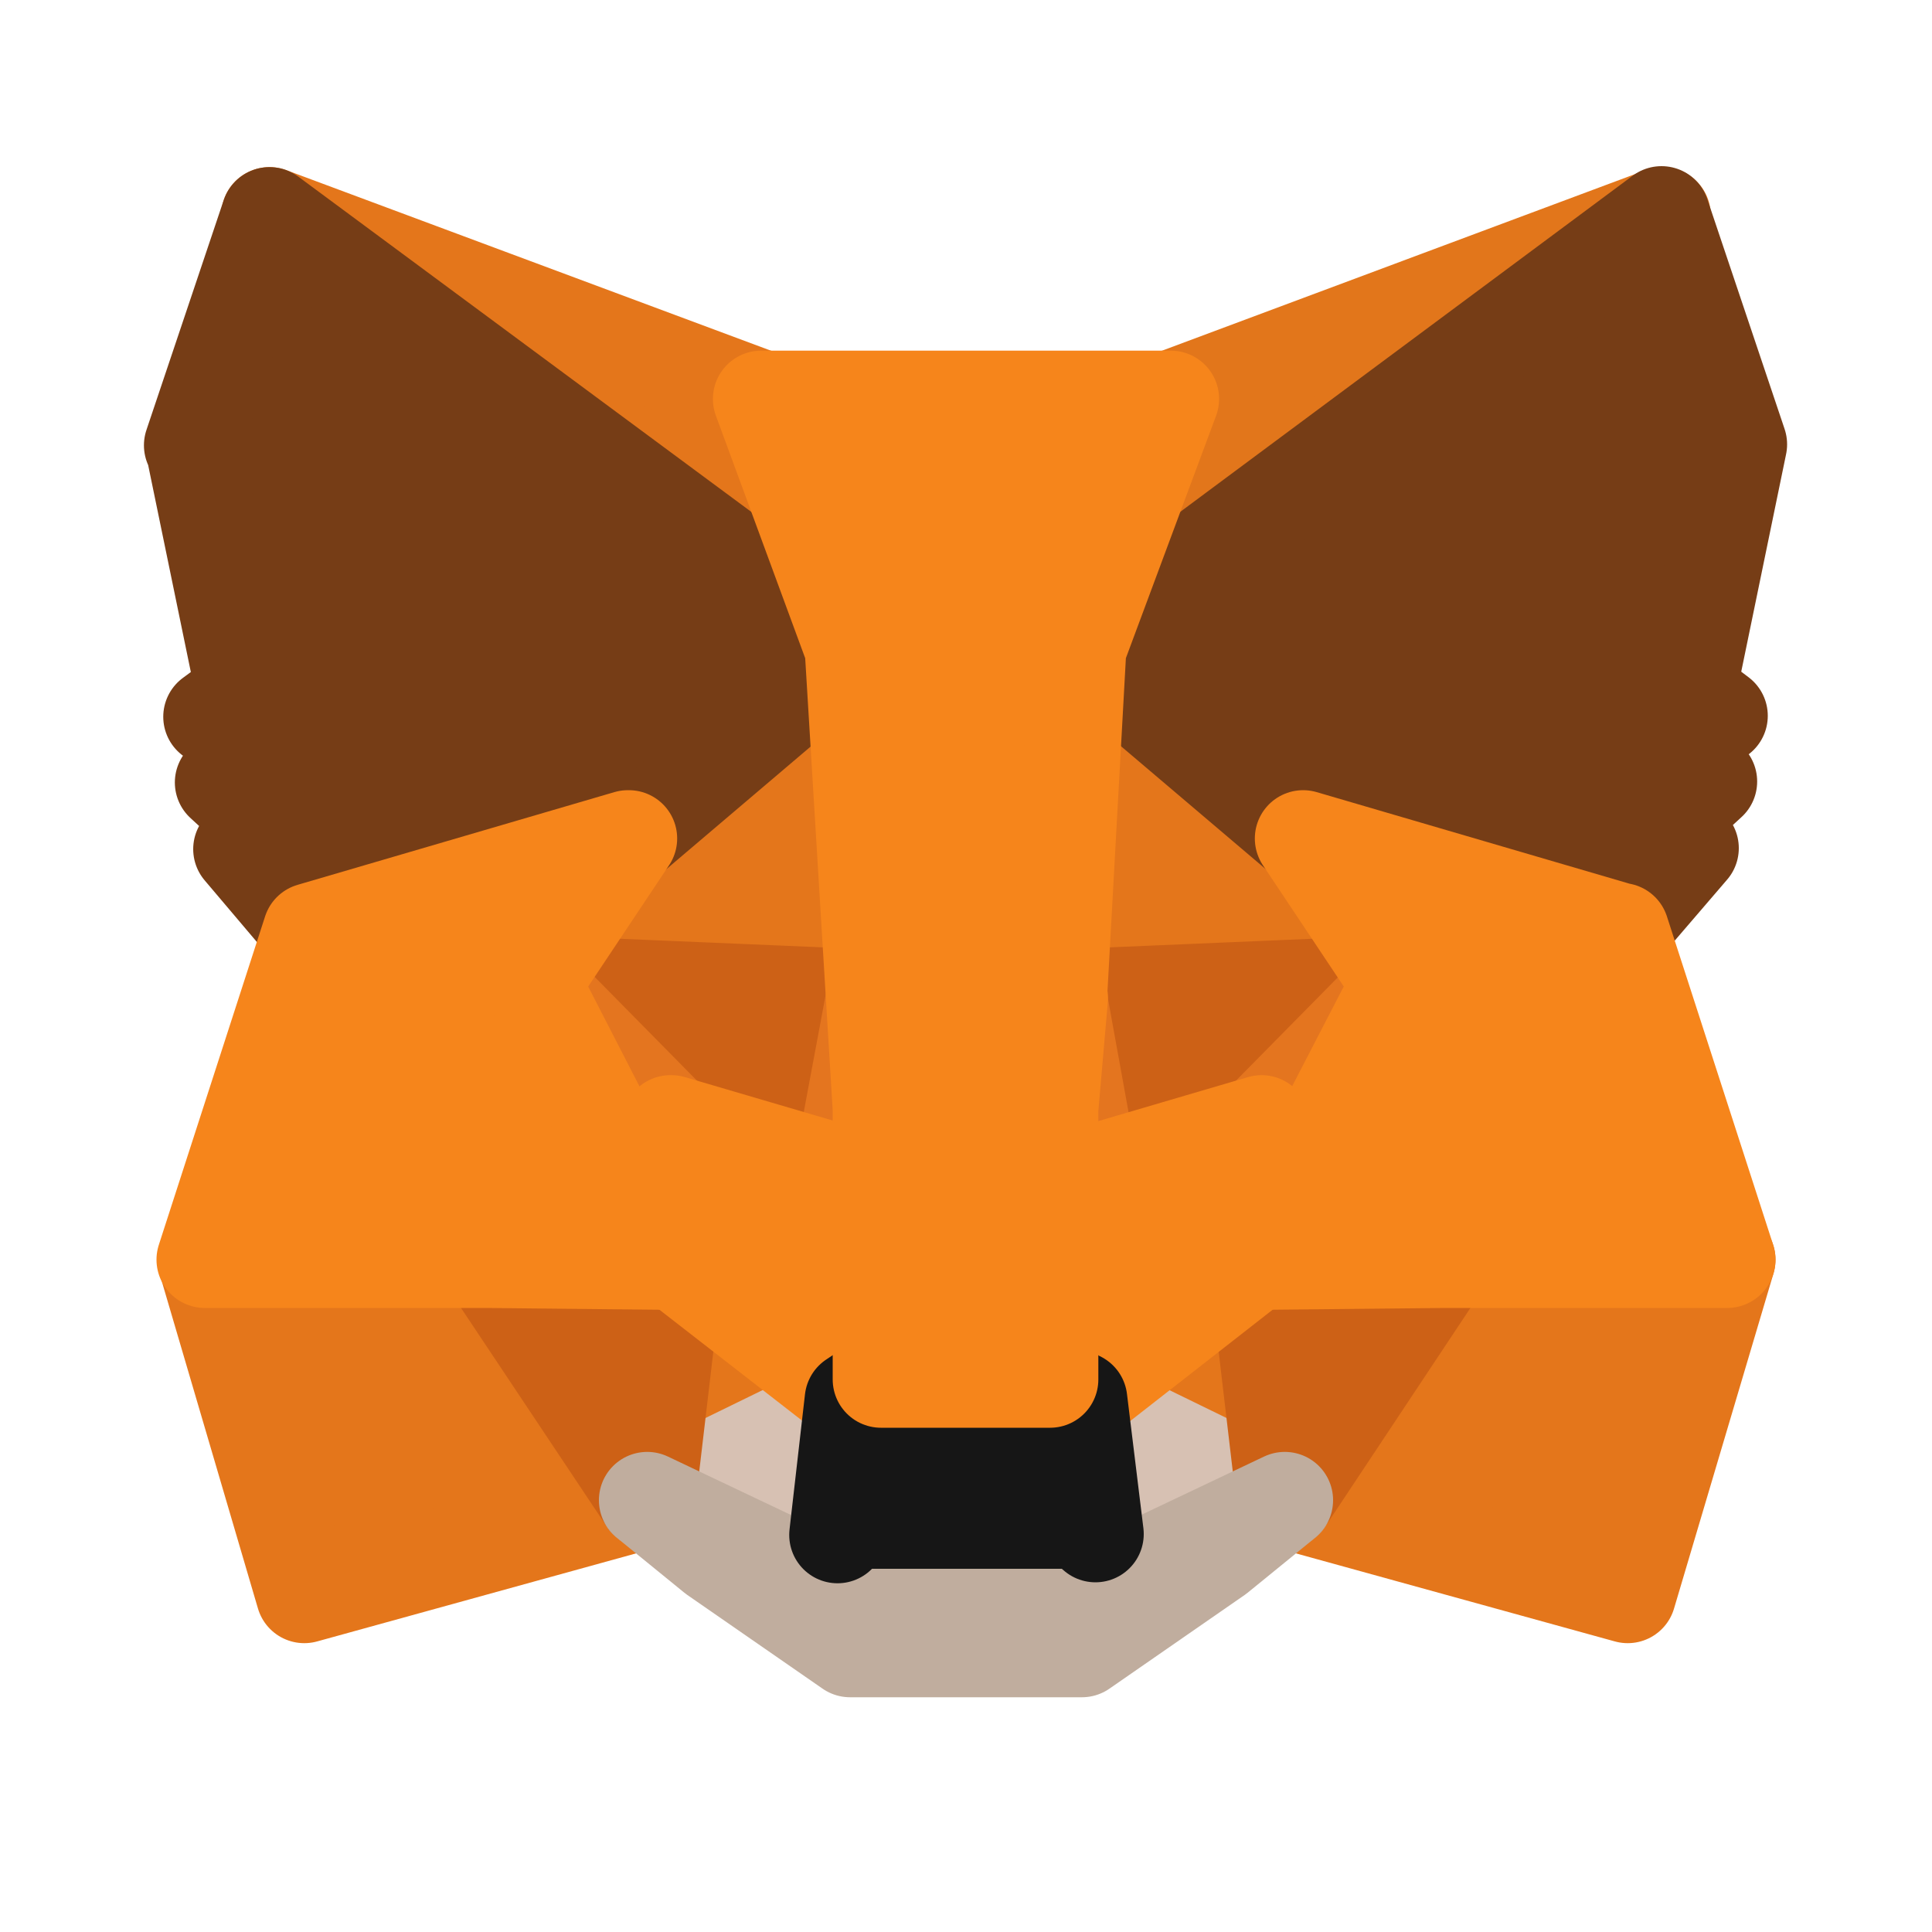 <?xml version="1.0" encoding="utf-8"?>
<svg xmlns="http://www.w3.org/2000/svg" width="1.25em" height="1.25em" fill="none">
  <path fill="#E2761B" stroke="#E2761B" stroke-linecap="round" stroke-linejoin="round" d="m17.2 2.23-6.24 4.64 1.16-2.74 5.09-1.9Z"/>
  <path fill="#E4761B" stroke="#E4761B" stroke-linecap="round" stroke-linejoin="round" d="m2.79 2.23 6.2 4.68-1.1-2.78-5.1-1.9ZM14.96 12.98l-1.66 2.55 3.55.98 1.03-3.47-2.92-.06ZM2.13 13.04l1.02 3.47 3.55-.98-1.66-2.55-2.91.06Z"/>
  <path fill="#E4761B" stroke="#E4761B" stroke-linecap="round" stroke-linejoin="round" d="m6.5 8.68-.99 1.5 3.54.15-.13-3.8L6.5 8.68ZM13.5 8.68l-2.46-2.19-.08 3.84 3.53-.15-1-1.5ZM6.7 15.53l2.13-1.04-1.84-1.43-.29 2.47ZM11.17 14.5l2.13 1.03-.3-2.47-1.83 1.43Z"/>
  <path fill="#D7C1B3" stroke="#D7C1B3" stroke-linecap="round" stroke-linejoin="round" d="m13.3 15.53-2.13-1.04.17 1.4-.02.58 1.98-.94ZM6.7 15.53l1.98.94-.01-.59.16-1.39-2.13 1.04Z"/>
  <path fill="#233447" stroke="#233447" stroke-linecap="round" stroke-linejoin="round" d="m8.71 12.15-1.77-.52 1.25-.58.52 1.1ZM11.28 12.15l.52-1.1 1.26.58-1.78.52Z"/>
  <path fill="#CD6116" stroke="#CD6116" stroke-linecap="round" stroke-linejoin="round" d="m6.7 15.53.3-2.55-1.96.06 1.66 2.49ZM13 12.98l.3 2.55 1.66-2.5-1.97-.05ZM14.49 10.18l-3.53.15.33 1.82.52-1.1 1.25.58 1.43-1.45ZM6.94 11.63l1.26-.58.51 1.1.34-1.82-3.54-.15 1.43 1.45Z"/>
  <path fill="#E4751F" stroke="#E4751F" stroke-linecap="round" stroke-linejoin="round" d="M5.51 10.18 7 13.06l-.05-1.43-1.43-1.45ZM13.06 11.63 13 13.06l1.49-2.88-1.43 1.45ZM9.05 10.33l-.34 1.82.42 2.14.1-2.82-.18-1.14ZM10.96 10.33l-.17 1.13.08 2.83.42-2.14-.33-1.82Z"/>
  <path fill="#F6851B" stroke="#F6851B" stroke-linecap="round" stroke-linejoin="round" d="m11.29 12.15-.42 2.14.3.2L13 13.06l.06-1.43-1.77.52ZM6.94 11.63 7 13.06l1.84 1.43.3-.2-.42-2.14-1.77-.52Z"/>
  <path fill="#C0AD9E" stroke="#C0AD9E" stroke-linecap="round" stroke-linejoin="round" d="m11.32 16.47.02-.59-.16-.14H8.81l-.14.14.01.59-1.98-.94.7.57 1.4.97h2.4l1.4-.97.7-.57-1.98.94Z"/>
  <path fill="#161616" stroke="#161616" stroke-linecap="round" stroke-linejoin="round" d="m11.17 14.5-.3-.21H9.13l-.3.2-.16 1.4.14-.15h2.37l.16.14-.17-1.39Z"/>
  <path fill="#763D16" stroke="#763D16" stroke-linecap="round" stroke-linejoin="round" d="M17.47 7.17 18 4.6l-.8-2.38-6.03 4.48 2.32 1.97 3.28.96.73-.85-.31-.23.5-.46-.39-.3.5-.38-.33-.25ZM2 4.6l.53 2.57-.34.25.5.38-.38.3.5.46-.31.23.72.85 3.28-.96L8.83 6.7 2.79 2.23l-.8 2.38Z"/>
  <path fill="#F6851B" stroke="#F6851B" stroke-linecap="round" stroke-linejoin="round" d="m16.77 9.64-3.28-.96 1 1.5L13 13.06l1.96-.02h2.92l-1.1-3.4ZM6.5 8.68l-3.28.96-1.1 3.4h2.92l1.95.02-1.48-2.88 1-1.5ZM10.96 10.33l.2-3.62.96-2.58H7.88l.95 2.58.22 3.62.07 1.15v2.8h1.75v-2.8l.1-1.15Z"/>
</svg>
